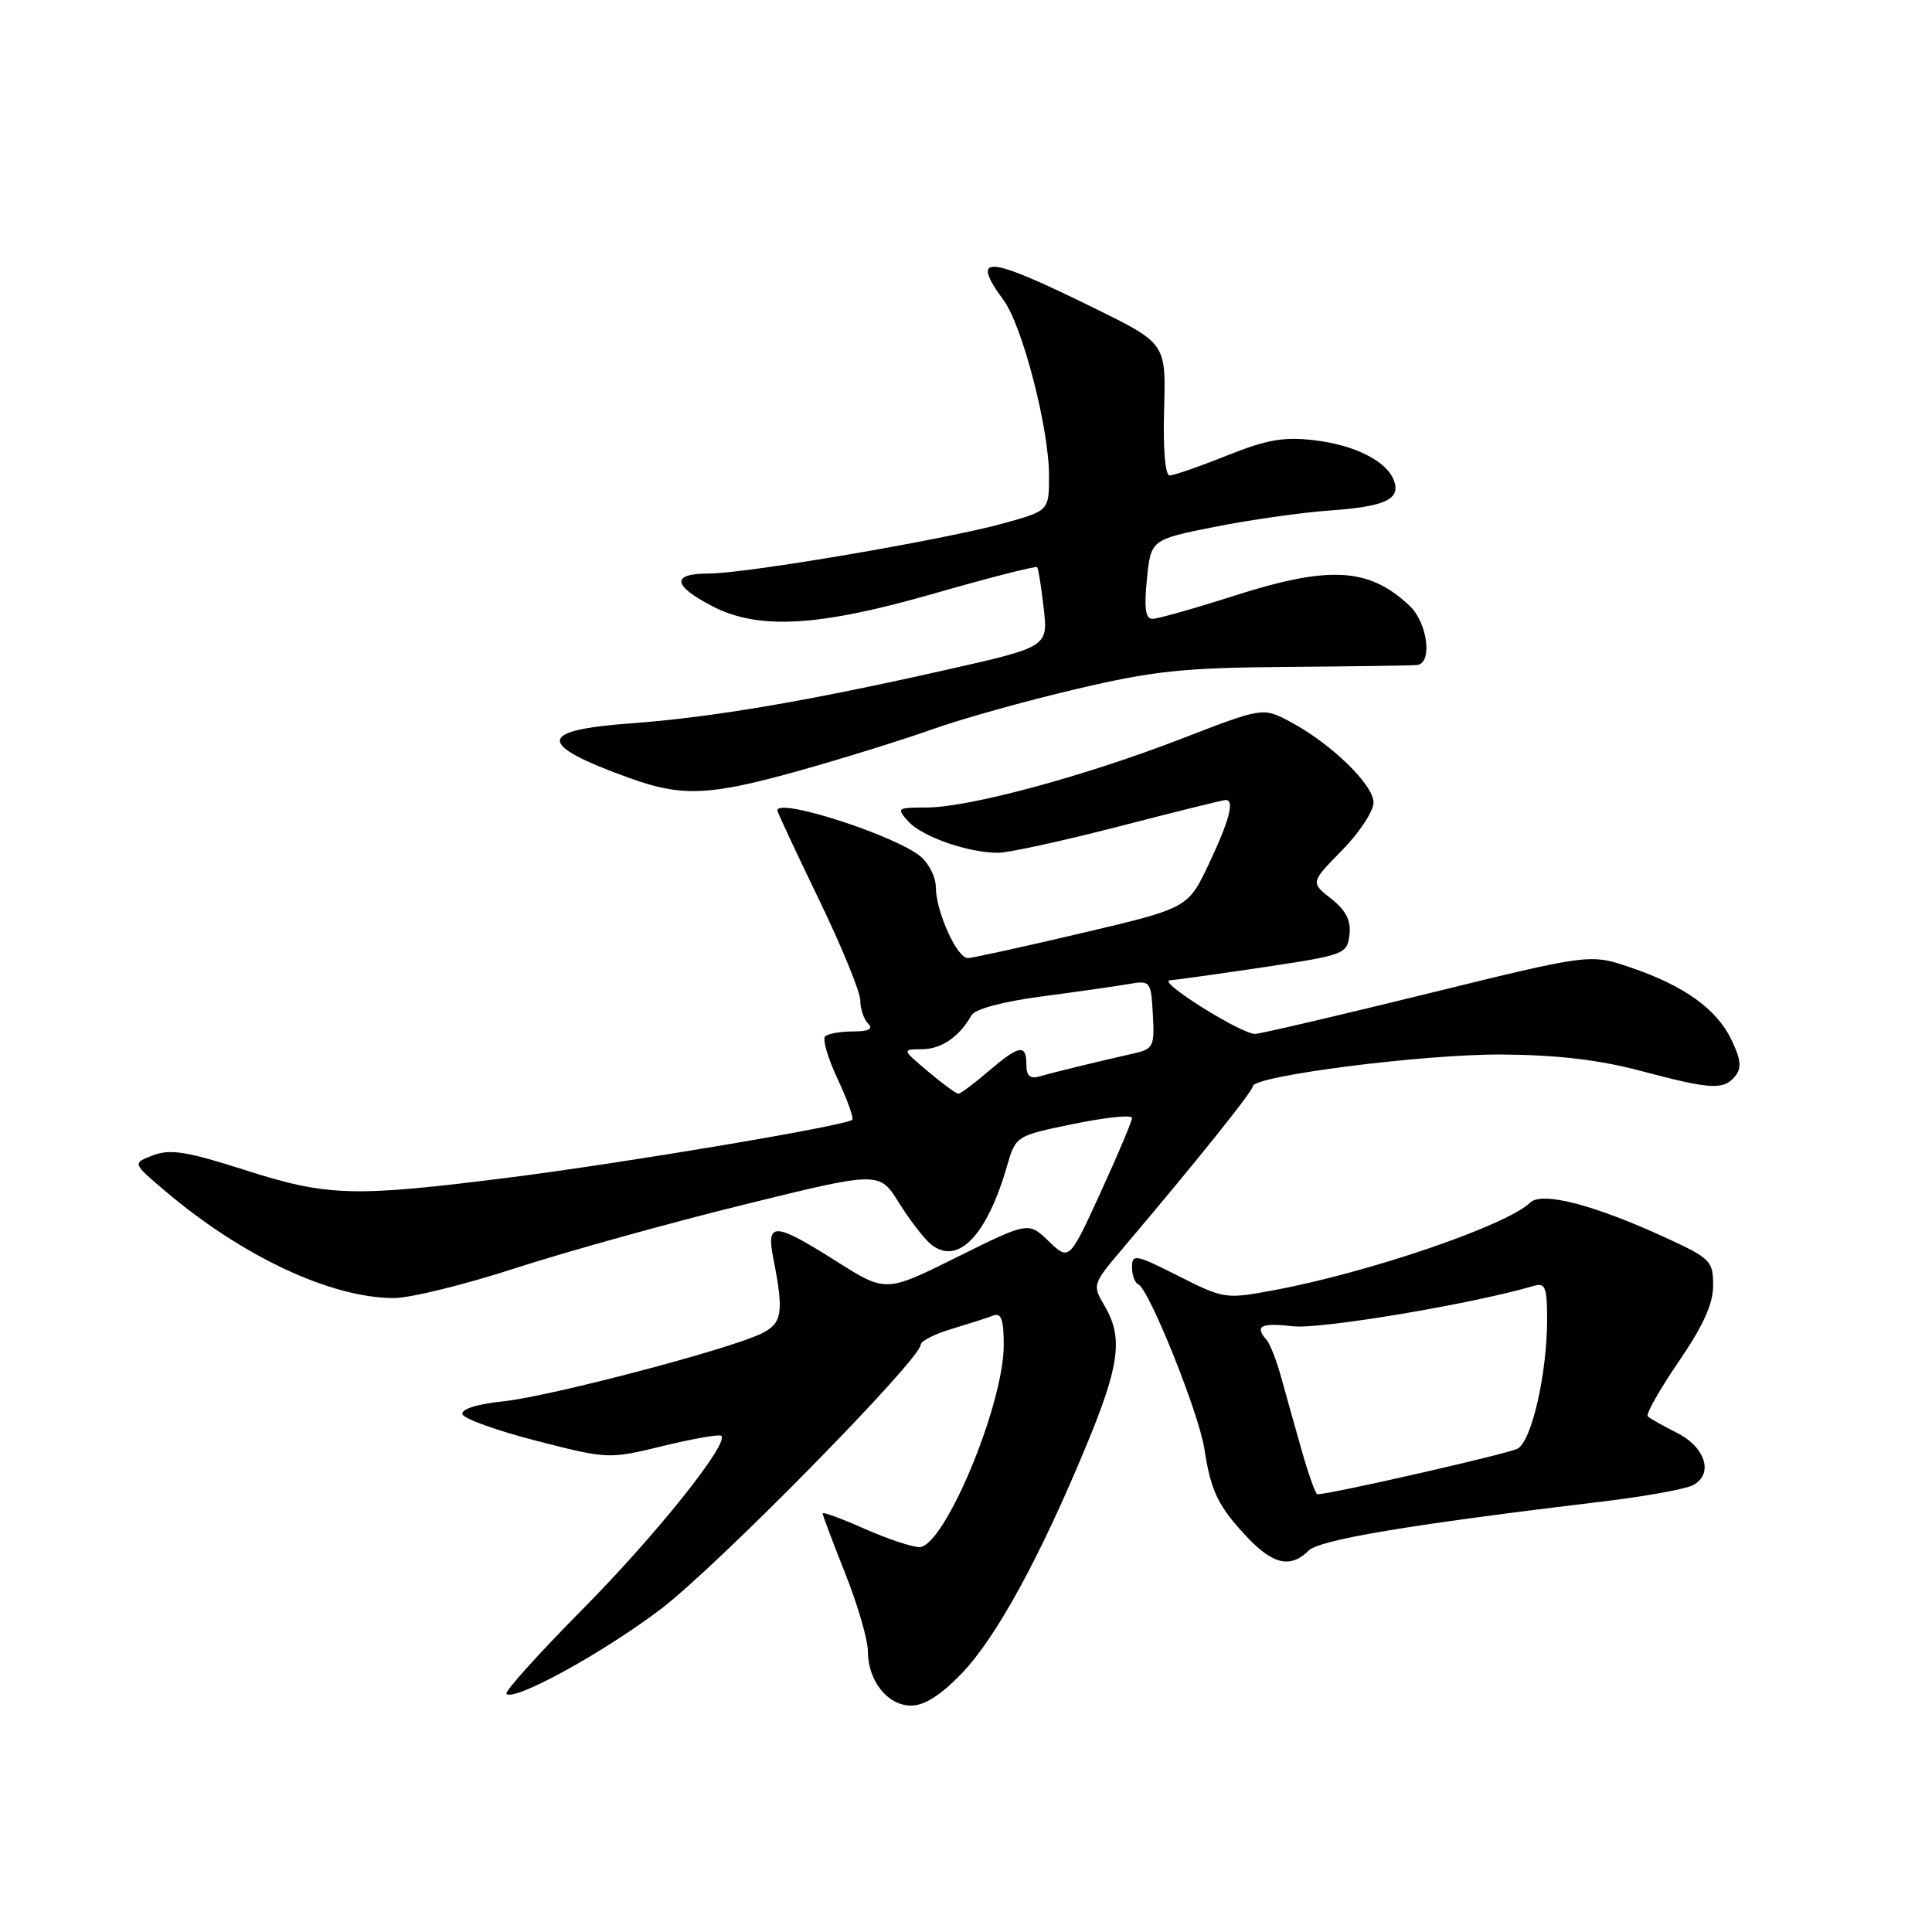 <?xml version="1.0" encoding="UTF-8" standalone="no"?>
<!DOCTYPE svg PUBLIC "-//W3C//DTD SVG 1.1//EN" "http://www.w3.org/Graphics/SVG/1.1/DTD/svg11.dtd" >
<svg xmlns="http://www.w3.org/2000/svg" xmlns:xlink="http://www.w3.org/1999/xlink" version="1.1" viewBox="0 0 256 256">
 <g >
 <path fill="currentColor"
d=" M 127.45 221.72 C 132.02 216.94 137.75 206.47 143.91 191.63 C 148.38 180.85 148.85 177.25 146.35 173.01 C 144.72 170.25 144.75 170.16 148.82 165.36 C 158.48 153.97 166.00 144.59 166.00 143.94 C 166.00 142.56 188.69 139.66 199.00 139.73 C 206.32 139.78 211.90 140.43 217.41 141.90 C 226.73 144.37 228.37 144.47 229.91 142.61 C 230.80 141.54 230.69 140.42 229.45 137.82 C 227.49 133.71 223.19 130.62 216.04 128.19 C 210.69 126.37 210.69 126.37 189.09 131.68 C 177.22 134.60 166.96 136.99 166.30 137.00 C 164.43 137.00 153.31 130.02 155.00 129.90 C 155.82 129.84 161.45 129.05 167.50 128.15 C 178.15 126.55 178.51 126.42 178.81 123.87 C 179.03 121.97 178.35 120.63 176.38 119.08 C 173.65 116.93 173.65 116.93 177.82 112.68 C 180.12 110.34 182.00 107.48 182.00 106.33 C 182.00 103.97 176.30 98.46 170.91 95.61 C 167.33 93.72 167.33 93.72 156.49 97.91 C 143.58 102.90 128.34 107.00 122.74 107.00 C 118.87 107.00 118.76 107.08 120.36 108.85 C 122.19 110.87 128.29 113.00 132.24 113.00 C 133.62 113.00 140.85 111.42 148.29 109.50 C 155.74 107.57 162.09 106.00 162.41 106.00 C 163.61 106.00 162.92 108.67 160.21 114.41 C 157.42 120.32 157.42 120.32 143.46 123.61 C 135.78 125.42 128.94 126.92 128.26 126.95 C 126.82 127.01 124.00 120.77 124.00 117.53 C 124.00 116.31 123.15 114.54 122.11 113.60 C 119.06 110.84 103.00 105.62 103.00 107.39 C 103.00 107.60 105.47 112.89 108.49 119.14 C 111.51 125.39 113.99 131.42 113.99 132.55 C 114.00 133.68 114.46 135.06 115.03 135.63 C 115.74 136.34 115.12 136.67 113.03 136.67 C 111.36 136.67 109.70 136.97 109.33 137.34 C 108.96 137.70 109.71 140.25 111.00 143.00 C 112.29 145.75 113.15 148.17 112.92 148.38 C 112.08 149.16 83.10 154.04 67.71 156.00 C 46.80 158.65 43.44 158.56 32.38 155.01 C 24.78 152.58 22.55 152.22 20.29 153.08 C 17.53 154.13 17.53 154.13 21.88 157.81 C 32.15 166.52 43.88 172.00 52.22 172.00 C 54.35 172.00 61.58 170.22 68.29 168.04 C 75.01 165.86 88.60 162.08 98.50 159.64 C 116.50 155.20 116.50 155.20 119.10 159.35 C 120.52 161.63 122.42 164.10 123.30 164.83 C 126.85 167.78 130.72 163.85 133.41 154.59 C 134.59 150.50 134.59 150.50 142.29 148.92 C 146.53 148.05 150.00 147.69 150.00 148.13 C 150.00 148.56 148.13 153.00 145.84 157.99 C 141.68 167.07 141.68 167.07 138.97 164.48 C 136.27 161.88 136.27 161.88 126.82 166.57 C 117.37 171.27 117.37 171.27 110.83 167.13 C 102.55 161.90 101.51 161.86 102.47 166.75 C 103.89 173.95 103.66 175.36 100.88 176.71 C 96.54 178.82 72.91 185.02 66.72 185.68 C 63.18 186.05 61.07 186.72 61.28 187.40 C 61.48 188.00 65.91 189.59 71.14 190.93 C 80.59 193.35 80.66 193.35 87.90 191.59 C 91.89 190.62 95.35 190.02 95.58 190.25 C 96.62 191.28 86.90 203.43 77.21 213.22 C 71.38 219.11 66.83 224.16 67.11 224.44 C 68.14 225.47 79.77 219.10 87.50 213.26 C 94.90 207.67 122.00 180.11 122.00 178.17 C 122.00 177.70 123.85 176.76 126.10 176.09 C 128.36 175.41 130.84 174.62 131.60 174.32 C 132.67 173.91 133.00 174.84 133.00 178.24 C 133.00 186.15 125.12 205.00 121.82 205.00 C 120.85 205.00 117.57 203.90 114.53 202.56 C 111.49 201.21 109.00 200.30 109.00 200.53 C 109.00 200.76 110.35 204.35 112.00 208.50 C 113.65 212.65 115.00 217.29 115.00 218.80 C 115.00 222.72 117.61 226.00 120.73 226.00 C 122.50 226.00 124.66 224.62 127.45 221.72 Z  M 173.38 205.48 C 174.85 204.01 186.72 202.03 212.50 198.94 C 218.00 198.28 223.31 197.32 224.31 196.80 C 227.11 195.35 226.00 191.75 222.17 189.84 C 220.34 188.92 218.61 187.95 218.34 187.67 C 218.06 187.39 219.89 184.15 222.41 180.46 C 225.67 175.71 227.00 172.77 227.00 170.33 C 227.00 167.09 226.65 166.73 220.75 164.02 C 211.24 159.64 204.31 157.84 202.76 159.35 C 199.66 162.37 181.44 168.60 168.89 170.94 C 162.38 172.16 162.20 172.13 156.14 169.07 C 150.48 166.21 150.00 166.12 150.00 167.90 C 150.00 168.96 150.37 169.98 150.82 170.17 C 152.23 170.74 158.87 187.26 159.59 192.00 C 160.44 197.61 161.44 199.65 165.32 203.75 C 168.69 207.31 171.04 207.82 173.38 205.48 Z  M 106.08 102.07 C 111.81 100.46 119.65 98.02 123.50 96.65 C 127.35 95.27 135.90 92.88 142.50 91.33 C 152.83 88.89 156.73 88.48 170.50 88.37 C 179.30 88.30 187.06 88.19 187.75 88.12 C 189.86 87.92 189.17 82.51 186.75 80.24 C 181.34 75.18 176.14 74.90 163.34 79.00 C 158.19 80.65 153.41 82.00 152.71 82.00 C 151.78 82.00 151.59 80.60 151.97 76.75 C 152.50 71.50 152.50 71.50 160.96 69.81 C 165.62 68.88 172.54 67.90 176.34 67.63 C 183.59 67.12 185.65 66.13 184.69 63.63 C 183.71 61.08 179.51 58.97 174.19 58.34 C 170.11 57.85 167.85 58.25 162.55 60.37 C 158.94 61.82 155.53 63.00 154.99 63.00 C 154.39 63.00 154.10 59.54 154.25 54.25 C 154.50 45.50 154.50 45.50 145.00 40.83 C 130.74 33.81 128.46 33.61 132.99 39.79 C 135.48 43.18 139.00 56.78 139.00 63.00 C 139.00 67.67 139.00 67.67 133.10 69.31 C 125.16 71.52 98.87 76.00 93.86 76.00 C 88.92 76.00 89.11 77.58 94.38 80.32 C 100.52 83.50 108.45 83.05 123.82 78.63 C 131.14 76.53 137.27 74.96 137.43 75.15 C 137.59 75.34 137.98 77.80 138.30 80.61 C 138.87 85.72 138.87 85.72 125.19 88.80 C 106.82 92.94 94.31 95.06 83.58 95.85 C 71.10 96.76 71.07 98.65 83.46 103.11 C 90.42 105.62 94.05 105.45 106.08 102.07 Z  M 123.00 142.00 C 119.50 139.05 119.50 139.05 122.18 139.03 C 124.77 139.00 127.12 137.38 128.73 134.53 C 129.20 133.70 132.85 132.72 138.00 132.04 C 142.68 131.42 147.85 130.68 149.50 130.40 C 152.44 129.89 152.51 129.97 152.76 134.42 C 153.00 138.64 152.82 139.00 150.26 139.58 C 145.60 140.63 139.59 142.09 137.75 142.63 C 136.48 142.99 136.00 142.56 136.00 141.07 C 136.00 138.29 135.06 138.46 130.96 141.96 C 129.06 143.59 127.28 144.92 127.00 144.93 C 126.72 144.94 124.92 143.62 123.00 142.00 Z  M 172.50 192.25 C 171.60 189.09 170.37 184.70 169.76 182.50 C 169.16 180.30 168.29 178.07 167.83 177.55 C 166.20 175.69 167.06 175.25 171.37 175.74 C 175.01 176.15 195.30 172.74 203.25 170.38 C 204.75 169.94 205.00 170.57 205.00 174.77 C 205.00 182.03 202.96 190.95 201.08 191.96 C 199.79 192.65 176.28 198.00 174.56 198.00 C 174.33 198.00 173.40 195.41 172.50 192.25 Z "/>
</g>
</svg>